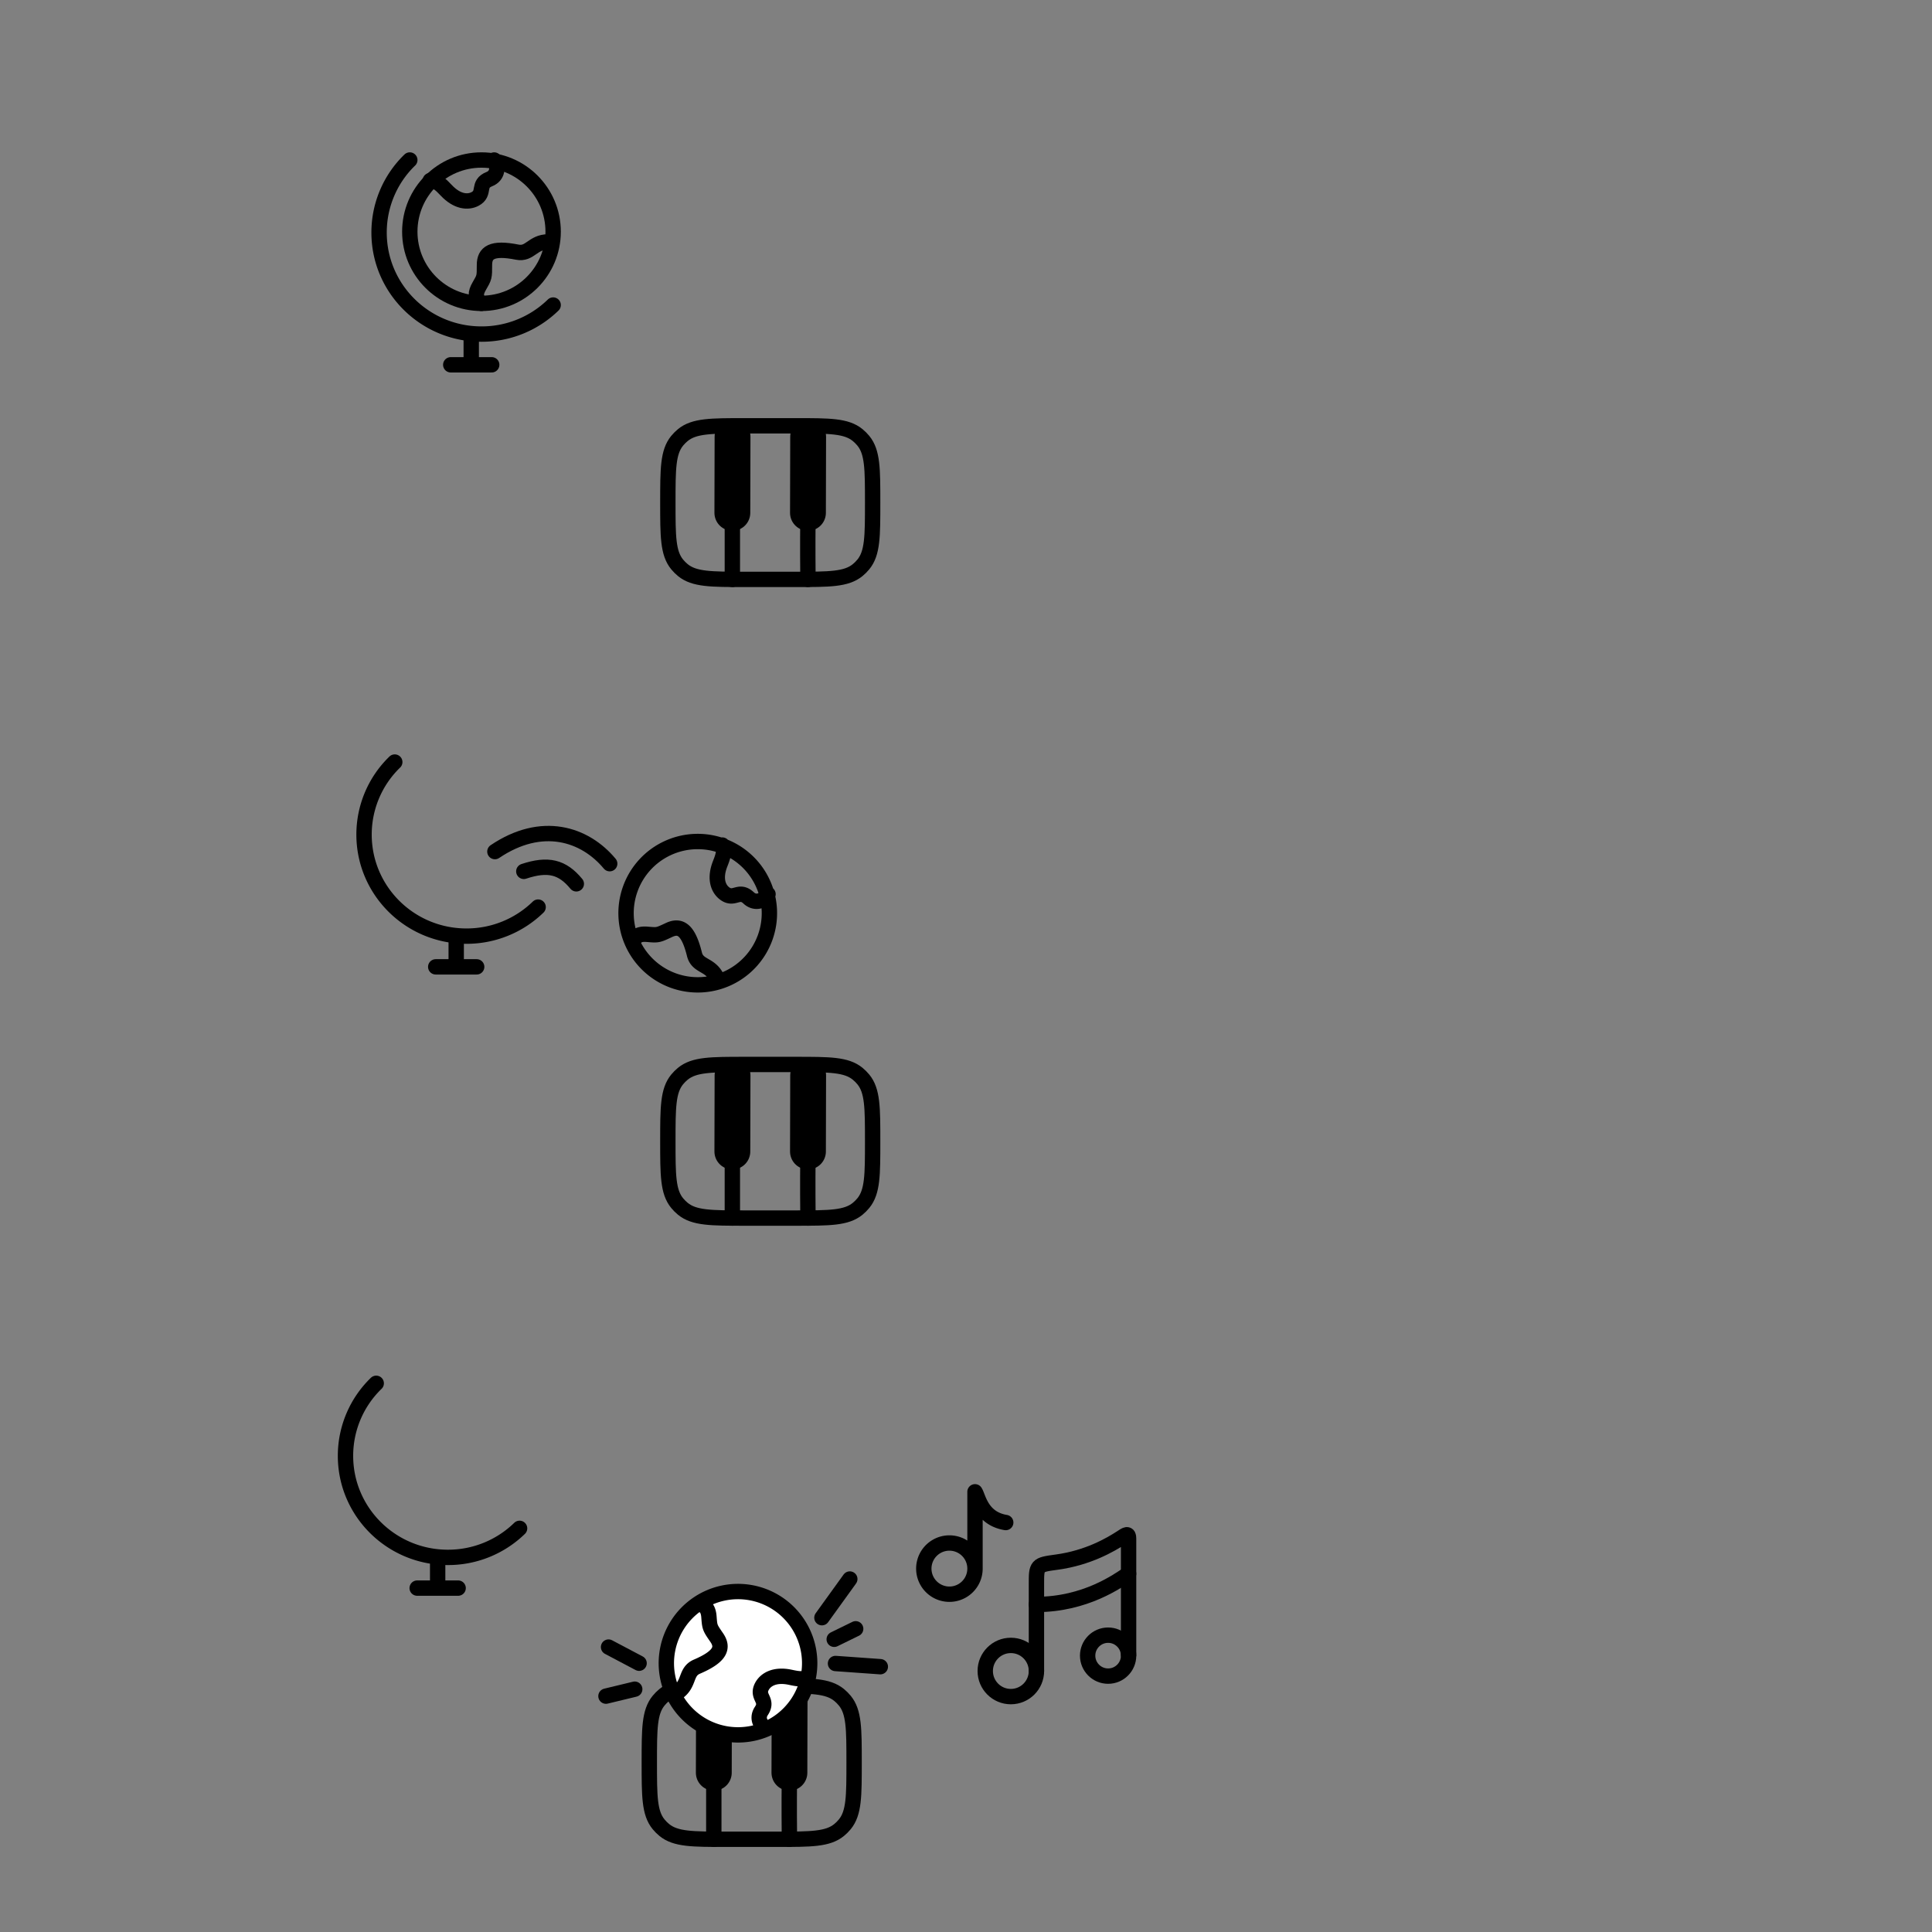 <?xml version="1.0" encoding="UTF-8" standalone="no"?>
<!-- Created with Inkscape (http://www.inkscape.org/) -->

<svg
   width="50mm"
   height="50mm"
   viewBox="0 0 50 50"
   version="1.1"
   id="svg1"
   xml:space="preserve"
   inkscape:version="1.3.2 (091e20ef0f, 2023-11-25)"
   sodipodi:docname="globe-tombe-piano.svg"
   xmlns:inkscape="http://www.inkscape.org/namespaces/inkscape"
   xmlns:sodipodi="http://sodipodi.sourceforge.net/DTD/sodipodi-0.dtd"
   xmlns="http://www.w3.org/2000/svg"
   xmlns:svg="http://www.w3.org/2000/svg"><rect x="0" y="0" width="50" height="50" fill="#808080" stroke="none"/><sodipodi:namedview
     id="namedview1"
     pagecolor="#ffffff"
     bordercolor="#000000"
     borderopacity="0.25"
     inkscape:showpageshadow="2"
     inkscape:pageopacity="0.0"
     inkscape:pagecheckerboard="0"
     inkscape:deskcolor="#d1d1d1"
     inkscape:document-units="mm"
     inkscape:zoom="3.280666"
     inkscape:cx="70.869757"
     inkscape:cy="109.88623"
     inkscape:window-width="1440"
     inkscape:window-height="891"
     inkscape:window-x="0"
     inkscape:window-y="32"
     inkscape:window-maximized="1"
     inkscape:current-layer="layer1" /><defs
     id="defs1" /><g
     inkscape:label="Layer 1"
     inkscape:groupmode="layer"
     id="layer1"><path
       style="fill:none;fill-opacity:1;stroke:#000000;stroke-width:1.5;stroke-linecap:round;stroke-linejoin:round;stroke-dasharray:none;paint-order:markers stroke fill"
       d="m 18.09,-49.928 c 4.574,-3.087 8.775,-1.747 11.213,1.181"
       id="path14"
       sodipodi:nodetypes="cc"
       transform="matrix(0.265,0,0,0.265,8.014,35.27)" /><path
       style="fill:none;fill-opacity:1;stroke:#000000;stroke-width:1.5;stroke-linecap:round;stroke-linejoin:round;stroke-dasharray:none;paint-order:markers stroke fill"
       d="m 20.914,-47.997 c 2.361,-0.785 3.761,-0.442 5.128,1.218"
       id="path14-1"
       sodipodi:nodetypes="cc"
       transform="matrix(0.265,0,0,0.265,8.014,35.27)" /><path
       style="fill:none;fill-opacity:1;stroke:#000000;stroke-width:1.5;stroke-linecap:round;stroke-linejoin:round;stroke-dasharray:none;paint-order:markers stroke fill"
       d="m 51.353,29.363 4.378,0.312"
       id="path16"
       sodipodi:nodetypes="cc"
       transform="matrix(0.265,0,0,0.265,8.014,35.27)" /><g
       id="g12"
       transform="matrix(0.265,0,0,0.265,16.274,42.433)"><path
         fill="none"
         stroke="currentColor"
         stroke-linecap="round"
         stroke-linejoin="round"
         stroke-width="1.5"
         d="m 14.5,4.5 h -5 C 6.213,4.5 4.569,4.5 3.462,5.408 3.26,5.574 3.074,5.76 2.908,5.962 2,7.07 2,8.712 2,12 c 0,3.288 0,4.931 0.908,6.038 0.166,0.202 0.352,0.388 0.554,0.554 C 4.57,19.5 6.212,19.5 9.5,19.5 h 5 c 3.288,0 4.931,0 6.038,-0.908 0.203,-0.167 0.387,-0.351 0.554,-0.554 C 22,16.93 22,15.288 22,12 22,8.713 22,7.069 21.092,5.962 20.926,5.76 20.74,5.574 20.538,5.408 19.43,4.5 17.788,4.5 14.5,4.5"
         color="currentColor"
         id="path8"
         sodipodi:nodetypes="csccsccssccsccc" /><path
         style="fill:none;stroke:#000000;stroke-width:1.5;stroke-linecap:round;stroke-linejoin:round;stroke-dasharray:none;stroke-opacity:1;paint-order:markers stroke fill"
         d="M 8.299,19.5 V 12.733"
         id="path9" /><path
         style="fill:none;stroke:#000000;stroke-width:1.5;stroke-linecap:round;stroke-linejoin:round;stroke-dasharray:none;stroke-opacity:1;paint-order:markers stroke fill"
         d="m 15.683,19.5 c -0.032,-3.367 -0.012,-4.936 0,-6.767"
         id="path10" /><path
         style="fill:none;stroke:#000000;stroke-width:3.5;stroke-linecap:round;stroke-linejoin:round;stroke-dasharray:none;stroke-opacity:1;paint-order:markers stroke fill"
         d="m 8.299,13.001 0.018,-7.43"
         id="path11"
         sodipodi:nodetypes="cc" /><path
         style="fill:none;stroke:#000000;stroke-width:3.5;stroke-linecap:round;stroke-linejoin:round;stroke-dasharray:none;stroke-opacity:1;paint-order:markers stroke fill"
         d="m 15.683,13.001 0.018,-7.43"
         id="path12"
         sodipodi:nodetypes="cc" /></g><g
       fill="none"
       stroke="currentColor"
       stroke-linecap="round"
       stroke-linejoin="round"
       stroke-width="1.5"
       color="currentColor"
       id="g3"
       transform="matrix(0.265,0,0,0.265,8.883,3.611)"><path
         d="m 12.5,19 v 3 m -2,0 h 4"
         id="path1" /><circle
         cx="7"
         cy="7"
         r="7"
         transform="matrix(-1,0,0,1,20.5,2)"
         id="circle1" /><path
         d="m 8.5,4 c 0.654,0.038 0.992,0.359 1.573,0.973 1.05,1.11 2.1,1.202 2.8,0.832 C 13.922,5.25 13.04,4.352 14.272,3.865 15.075,3.545 15.187,2.68 14.74,2 M 20,10 c -1.5,0 -1.766,1.247 -3,1 -2.5,-0.5 -3.208,0.059 -3.208,1.251 0,1.192 0,1.192 -0.52,2.086 -0.338,0.582 -0.457,1.163 0.217,1.663"
         id="path2" /><path
         d="m 6.5,2 a 9.85,9.85 0 0 0 -3,7.083 C 3.5,14.56 7.977,19 13.5,19 a 10,10 0 0 0 7,-2.835"
         id="path3" /></g><g
       fill="none"
       stroke="currentColor"
       stroke-linecap="round"
       stroke-linejoin="round"
       stroke-width="1.5"
       color="currentColor"
       id="g3-0"
       transform="matrix(0.265,0,0,0.265,8.494,19.192)"><path
         d="m 12.5,19 v 3 m -2,0 h 4"
         id="path1-6" /><path
         id="path2-6"
         d="m 38.485,10.106 c 0.244,0.608 0.097,1.05 -0.211,1.838 -0.558,1.423 -0.194,2.412 0.439,2.888 0.949,0.713 1.386,-0.467 2.351,0.44 0.631,0.59 1.462,0.324 1.887,-0.37 m -5.001,8.164 c -0.638,-1.357 -1.88,-1.067 -2.182,-2.289 -0.611,-2.475 -1.419,-2.878 -2.497,-2.371 -1.079,0.507 -1.079,0.507 -2.109,0.417 -0.671,-0.058 -1.247,0.081 -1.413,0.904 m 3.36,-9.303 a 7,7 0 0 0 -3.356,9.313 7,7 0 0 0 9.313,3.356 7,7 0 0 0 3.356,-9.313 7,7 0 0 0 -9.313,-3.356 z" /><path
         d="m 6.5,2 a 9.85,9.85 0 0 0 -3,7.083 C 3.5,14.56 7.977,19 13.5,19 a 10,10 0 0 0 7,-2.835"
         id="path3-1" /></g><g
       id="g1"
       transform="matrix(0.265,0,0,0.265,16.754,26.356)"><path
         fill="none"
         stroke="currentColor"
         stroke-linecap="round"
         stroke-linejoin="round"
         stroke-width="1.5"
         d="m 14.5,4.5 h -5 C 6.213,4.5 4.569,4.5 3.462,5.408 3.26,5.574 3.074,5.76 2.908,5.962 2,7.07 2,8.712 2,12 c 0,3.288 0,4.931 0.908,6.038 0.166,0.202 0.352,0.388 0.554,0.554 C 4.57,19.5 6.212,19.5 9.5,19.5 h 5 c 3.288,0 4.931,0 6.038,-0.908 0.203,-0.167 0.387,-0.351 0.554,-0.554 C 22,16.93 22,15.288 22,12 22,8.713 22,7.069 21.092,5.962 20.926,5.76 20.74,5.574 20.538,5.408 19.43,4.5 17.788,4.5 14.5,4.5"
         color="currentColor"
         id="path1-5"
         sodipodi:nodetypes="csccsccssccsccc" /><path
         style="fill:none;stroke:#000000;stroke-width:1.5;stroke-linecap:round;stroke-linejoin:round;stroke-dasharray:none;stroke-opacity:1;paint-order:markers stroke fill"
         d="M 8.299,19.5 V 12.733"
         id="path4" /><path
         style="fill:none;stroke:#000000;stroke-width:1.5;stroke-linecap:round;stroke-linejoin:round;stroke-dasharray:none;stroke-opacity:1;paint-order:markers stroke fill"
         d="m 15.683,19.5 c -0.032,-3.367 -0.012,-4.936 0,-6.767"
         id="path2-3" /><path
         style="fill:none;stroke:#000000;stroke-width:3.5;stroke-linecap:round;stroke-linejoin:round;stroke-dasharray:none;stroke-opacity:1;paint-order:markers stroke fill"
         d="m 8.299,13.001 0.018,-7.43"
         id="path3-5"
         sodipodi:nodetypes="cc" /><path
         style="fill:none;stroke:#000000;stroke-width:3.5;stroke-linecap:round;stroke-linejoin:round;stroke-dasharray:none;stroke-opacity:1;paint-order:markers stroke fill"
         d="m 15.683,13.001 0.018,-7.43"
         id="path3-2"
         sodipodi:nodetypes="cc" /></g><g
       fill="none"
       stroke="currentColor"
       stroke-linecap="round"
       stroke-linejoin="round"
       stroke-width="1.5"
       color="currentColor"
       id="g3-6"
       transform="matrix(0.265,0,0,0.265,23.378,38.078)"><path
         d="m 7,9.5 a 2.5,2.5 0 1 1 -5,0 2.5,2.5 0 0 1 5,0 m 0,0 V 2 c 0.333,0.5 0.6,2.6 3,3"
         id="path1-2" /><circle
         cx="10.5"
         cy="19.5"
         r="2.5"
         id="circle1-9" /><circle
         cx="20"
         cy="18"
         r="2"
         id="circle2" /><path
         d="M 13,19.5 V 11 C 13,10.09 13,9.635 13.247,9.352 13.493,9.07 13.994,9.002 14.995,8.865 18.009,8.454 20.201,7.198 21.37,6.429 21.65,6.245 21.79,6.153 21.895,6.209 22,6.265 22,6.432 22,6.763 v 11.163"
         id="path2-1" /><path
         d="m 13,13 c 4.8,0 8,-2.333 9,-3"
         id="path3-27" /></g><g
       fill="none"
       stroke="currentColor"
       stroke-linecap="round"
       stroke-linejoin="round"
       stroke-width="1.5"
       color="currentColor"
       id="g7"
       transform="matrix(0.265,0,0,0.265,8.014,35.27)"><path
         d="m 12.5,19 v 3 m -2,0 h 4"
         id="path5" /><path
         d="m 6.5,2 a 9.85,9.85 0 0 0 -3,7.083 C 3.5,14.56 7.977,19 13.5,19 a 10,10 0 0 0 7,-2.835"
         id="path7" /></g><path
       style="fill:none;fill-opacity:1;stroke:#000000;stroke-width:0.397;stroke-linecap:round;stroke-linejoin:round;stroke-dasharray:none;paint-order:markers stroke fill"
       d="m 21.589,42.425 0.556,-0.272"
       id="path17"
       sodipodi:nodetypes="cc" /><path
       style="fill:none;fill-opacity:1;stroke:#000000;stroke-width:0.397;stroke-linecap:round;stroke-linejoin:round;stroke-dasharray:none;paint-order:markers stroke fill"
       d="m 21.271,41.866 0.722,-1.001"
       id="path18"
       sodipodi:nodetypes="cc" /><path
       style="fill:none;fill-opacity:1;stroke:#000000;stroke-width:0.397;stroke-linecap:round;stroke-linejoin:round;stroke-dasharray:none;paint-order:markers stroke fill"
       d="M 16.427,43.716 15.682,43.896"
       id="path19"
       sodipodi:nodetypes="cc" /><path
       style="fill:none;fill-opacity:1;stroke:#000000;stroke-width:0.397;stroke-linecap:round;stroke-linejoin:round;stroke-dasharray:none;paint-order:markers stroke fill"
       d="M 16.54,43.044 15.749,42.626"
       id="path20"
       sodipodi:nodetypes="cc" /><g
       id="g2"
       transform="matrix(0.265,0,0,0.265,16.754,9.827)"><path
         fill="none"
         stroke="currentColor"
         stroke-linecap="round"
         stroke-linejoin="round"
         stroke-width="1.5"
         d="m 14.5,4.5 h -5 C 6.213,4.5 4.569,4.5 3.462,5.408 3.26,5.574 3.074,5.76 2.908,5.962 2,7.07 2,8.712 2,12 c 0,3.288 0,4.931 0.908,6.038 0.166,0.202 0.352,0.388 0.554,0.554 C 4.57,19.5 6.212,19.5 9.5,19.5 h 5 c 3.288,0 4.931,0 6.038,-0.908 0.203,-0.167 0.387,-0.351 0.554,-0.554 C 22,16.93 22,15.288 22,12 22,8.713 22,7.069 21.092,5.962 20.926,5.76 20.74,5.574 20.538,5.408 19.43,4.5 17.788,4.5 14.5,4.5"
         color="currentColor"
         id="path1-5-9"
         sodipodi:nodetypes="csccsccssccsccc" /><path
         style="fill:none;stroke:#000000;stroke-width:1.5;stroke-linecap:round;stroke-linejoin:round;stroke-dasharray:none;stroke-opacity:1;paint-order:markers stroke fill"
         d="M 8.299,19.5 V 12.733"
         id="path4-4" /><path
         style="fill:none;stroke:#000000;stroke-width:1.5;stroke-linecap:round;stroke-linejoin:round;stroke-dasharray:none;stroke-opacity:1;paint-order:markers stroke fill"
         d="m 15.683,19.5 c -0.032,-3.367 -0.012,-4.936 0,-6.767"
         id="path2-3-7" /><path
         style="fill:none;stroke:#000000;stroke-width:3.5;stroke-linecap:round;stroke-linejoin:round;stroke-dasharray:none;stroke-opacity:1;paint-order:markers stroke fill"
         d="m 8.299,13.001 0.018,-7.43"
         id="path3-5-8"
         sodipodi:nodetypes="cc" /><path
         style="fill:none;stroke:#000000;stroke-width:3.5;stroke-linecap:round;stroke-linejoin:round;stroke-dasharray:none;stroke-opacity:1;paint-order:markers stroke fill"
         d="m 15.683,13.001 0.018,-7.43"
         id="path3-2-4"
         sodipodi:nodetypes="cc" /></g><path
       id="path6"
       style="fill:#ffffff;fill-opacity:1;stroke:#000000;stroke-opacity:1;stroke-width:1.5;stroke-dasharray:none"
       d="m 48.787,30.618 c -0.56,0.34 -1.021,0.267 -1.847,0.091 -1.494,-0.319 -2.411,0.201 -2.778,0.903 -0.549,1.052 0.686,1.291 -0.052,2.391 -0.48,0.719 -0.082,1.495 0.672,1.801 M 35.912,32.198 c 1.235,-0.851 0.747,-2.029 1.904,-2.525 2.343,-1.006 2.609,-1.868 1.933,-2.85 -0.676,-0.982 -0.676,-0.982 -0.755,-2.013 -0.052,-0.671 -0.283,-1.217 -1.122,-1.247 m 9.726,1.802 a 7,7 0 0 0 -9.735,-1.796 7,7 0 0 0 -1.796,9.735 7,7 0 0 0 9.735,1.796 7,7 0 0 0 1.796,-9.735 z"
       transform="matrix(0.265,0,0,0.265,8.014,35.27)" /></g></svg>
